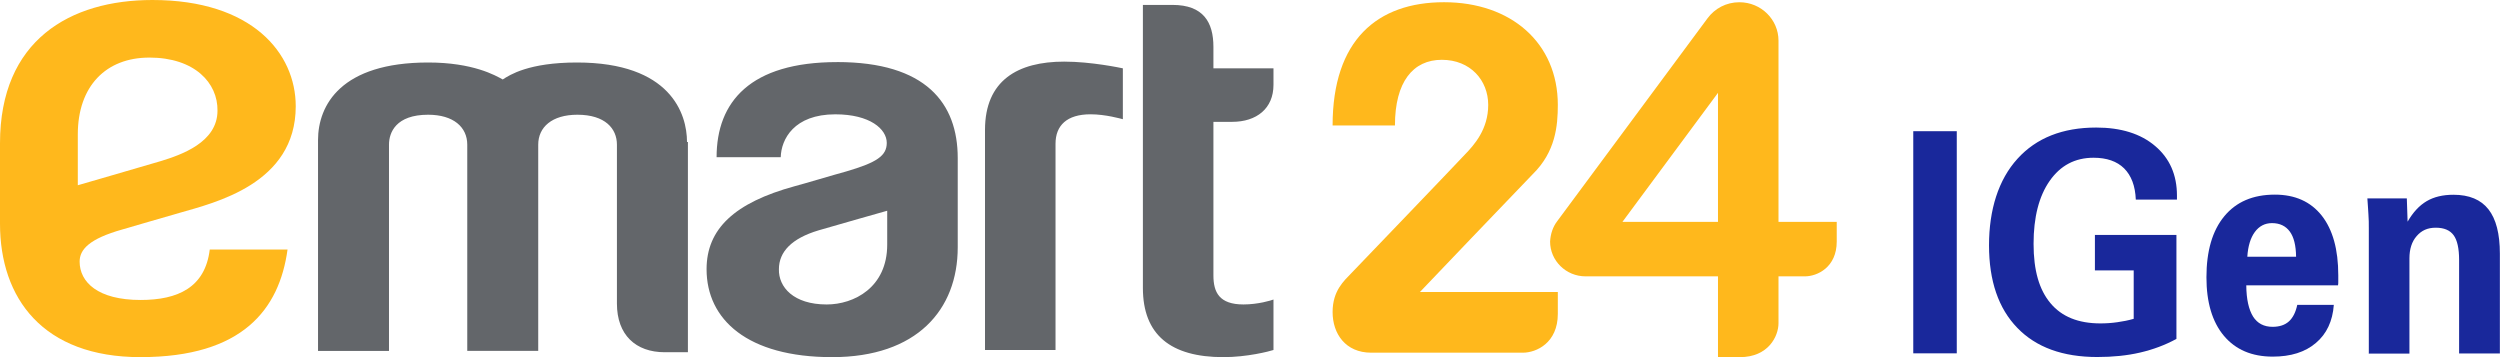 <svg width="196" height="28" viewBox="0 0 196 28" fill="none" xmlns="http://www.w3.org/2000/svg">
<g clip-path="url(#clip0_2866_25701)">
<path d="M104.478 9.835H109.364C109.364 6.405 110.791 4.689 113.037 4.689C115.284 4.689 116.676 6.3 116.676 8.225C116.676 10.149 115.57 11.374 114.821 12.145C114.108 12.916 106.582 20.755 105.974 21.386C105.369 22.017 104.476 22.785 104.476 24.467C104.476 26.148 105.474 27.651 107.508 27.651H119.386C120.456 27.651 122.133 26.88 122.133 24.607V22.891H111.324C111.324 22.891 119.243 14.595 120.171 13.65C121.955 11.9 122.133 9.869 122.133 8.225C122.133 3.359 118.459 0.174 113.215 0.174C107.971 0.174 104.476 3.15 104.476 9.835" fill="#FFB81C"/>
<path d="M122.097 17.325L133.869 1.436C134.44 0.665 135.333 0.176 136.366 0.176C138.078 0.176 139.434 1.541 139.434 3.186V17.396H144V18.936C144 20.966 142.466 21.666 141.503 21.666H139.434V25.341C139.434 26.355 138.648 28 136.402 28H134.69V21.666H124.309C122.775 21.666 121.527 20.441 121.527 18.936C121.562 18.341 121.742 17.782 122.097 17.325ZM127.199 17.394H134.69V7.279L127.199 17.394Z" fill="#FFB81C"/>
<path d="M99.839 27.44C99.519 27.546 97.77 28 95.916 28C91.778 28 89.603 26.25 89.603 22.575V0.385H91.922C94.347 0.385 95.132 1.75 95.132 3.675V5.355H99.841V6.649C99.841 8.505 98.522 9.553 96.596 9.553H95.132V21.593C95.132 22.923 95.596 23.869 97.487 23.869C98.628 23.869 99.663 23.554 99.841 23.483C99.841 23.974 99.841 27.438 99.841 27.438M85.5 8.961C86.676 8.961 87.89 9.312 88.032 9.346V5.357C87.854 5.322 85.57 4.831 83.431 4.831C79.793 4.831 77.224 6.302 77.224 10.186V27.44H82.753V11.271C82.753 9.835 83.644 8.961 85.5 8.961ZM53.861 11.131C53.861 8.926 52.578 4.9 45.23 4.9C41.449 4.9 39.95 5.88 39.415 6.231C38.844 5.916 37.096 4.9 33.565 4.9C26.752 4.9 24.933 8.225 24.933 10.991V27.511H30.497V11.34C30.497 10.395 31.033 8.995 33.565 8.995C35.562 8.995 36.633 9.975 36.633 11.34V27.509H42.197V11.34C42.197 9.975 43.268 8.995 45.265 8.995C47.441 8.995 48.367 10.08 48.367 11.34V23.799C48.367 26.25 49.831 27.615 52.113 27.615H53.932V11.131H53.86H53.861ZM65.633 4.866C72.589 4.866 75.086 8.087 75.086 12.391V19.39C75.086 24.29 71.876 28 65.241 28C58.605 28 55.395 25.059 55.395 21.106C55.395 17.956 57.572 15.891 62.316 14.595C62.994 14.421 65.313 13.721 66.347 13.441C68.736 12.741 69.522 12.216 69.522 11.202C69.522 10.117 68.203 8.963 65.491 8.963C62.245 8.963 61.245 10.922 61.21 12.323H56.181C56.181 7.983 58.82 4.868 65.633 4.868V4.866ZM64.813 23.87C66.952 23.87 69.557 22.54 69.557 19.181V16.522C69.557 16.522 65.348 17.713 64.17 18.061C62.066 18.692 61.067 19.741 61.067 21.106C61.032 22.506 62.208 23.87 64.813 23.87Z" fill="#63666A"/>
<path d="M11.022 28C3.353 28 0 23.38 0 17.534V11.235C0 3.15 5.492 0 11.95 0C19.761 0 23.186 4.166 23.186 8.33C23.186 14.421 16.836 15.889 14.054 16.695C13.233 16.94 10.273 17.78 9.595 17.989C6.991 18.723 6.243 19.564 6.243 20.508C6.243 22.118 7.669 23.518 11.022 23.518C13.947 23.518 16.086 22.538 16.444 19.563H22.543C21.901 24.252 19.013 27.998 11.022 27.998M11.7 4.515C8.312 4.515 6.1 6.754 6.1 10.535V14.524C6.1 14.524 10.701 13.194 12.592 12.634C14.199 12.143 17.051 11.164 17.051 8.679C17.086 6.509 15.267 4.513 11.702 4.513L11.7 4.515Z" fill="#FFB81C"/>
</g>
<g clip-path="url(#clip1_2866_25701)">
<path d="M150 27.702V10.288H153.411V27.702H150Z" fill="#19289B"/>
<path d="M170.632 18.419V26.57C169.748 27.053 168.803 27.403 167.786 27.64C166.768 27.877 165.648 27.99 164.426 27.99C161.723 27.99 159.627 27.228 158.158 25.705C156.679 24.182 155.939 22.021 155.939 19.232C155.939 16.442 156.679 14.086 158.168 12.449C159.648 10.813 161.713 10 164.344 10C166.285 10 167.837 10.484 168.967 11.451C170.108 12.418 170.673 13.715 170.673 15.331V15.65H167.447C167.405 14.58 167.097 13.767 166.532 13.201C165.967 12.645 165.166 12.367 164.138 12.367C162.679 12.367 161.539 12.974 160.696 14.178C159.853 15.383 159.432 17.029 159.432 19.118C159.432 21.207 159.874 22.72 160.758 23.77C161.641 24.83 162.946 25.355 164.672 25.355C165.124 25.355 165.566 25.324 165.998 25.262C166.44 25.201 166.861 25.118 167.282 24.995V21.197H164.241V18.419H170.621H170.632Z" fill="#19289B"/>
<path d="M182.972 23.894C182.879 25.18 182.407 26.178 181.564 26.889C180.721 27.609 179.591 27.959 178.184 27.959C176.54 27.959 175.266 27.413 174.351 26.323C173.437 25.232 172.985 23.698 172.985 21.743C172.985 19.684 173.447 18.089 174.382 16.957C175.317 15.825 176.632 15.259 178.348 15.259C179.93 15.259 181.153 15.805 182.026 16.906C182.889 18.007 183.321 19.561 183.321 21.578C183.321 21.794 183.321 21.969 183.321 22.072C183.321 22.185 183.321 22.278 183.3 22.37H176.108C176.118 23.472 176.303 24.274 176.642 24.82C176.981 25.355 177.495 25.623 178.173 25.623C178.708 25.623 179.139 25.479 179.447 25.201C179.766 24.913 179.982 24.48 180.105 23.904H182.982L182.972 23.894ZM176.19 20.127H180.013C180.002 19.242 179.838 18.583 179.519 18.151C179.201 17.719 178.738 17.492 178.122 17.492C177.567 17.492 177.115 17.729 176.776 18.192C176.437 18.655 176.242 19.304 176.19 20.127Z" fill="#19289B"/>
<path d="M185.715 27.701V17.883C185.715 17.533 185.715 17.173 185.684 16.792C185.653 16.412 185.643 16 185.602 15.557H188.695L188.756 17.379C189.178 16.648 189.671 16.113 190.246 15.774C190.822 15.434 191.52 15.269 192.352 15.269C193.585 15.269 194.5 15.65 195.096 16.412C195.692 17.173 195.99 18.326 195.99 19.89V27.712H192.794V20.384C192.794 19.479 192.65 18.83 192.363 18.439C192.075 18.048 191.613 17.852 190.965 17.852C190.318 17.852 189.845 18.069 189.465 18.511C189.085 18.943 188.9 19.53 188.9 20.25V27.722H185.694L185.715 27.701Z" fill="#19289B"/>
</g>
<defs>
<clipPath id="clip0_2866_25701">
<rect width="144" height="28" fill="white"/>
</clipPath>
<clipPath id="clip1_2866_25701">
<rect width="46" height="18" fill="white" transform="translate(150 10)"/>
</clipPath>
</defs>
</svg>
